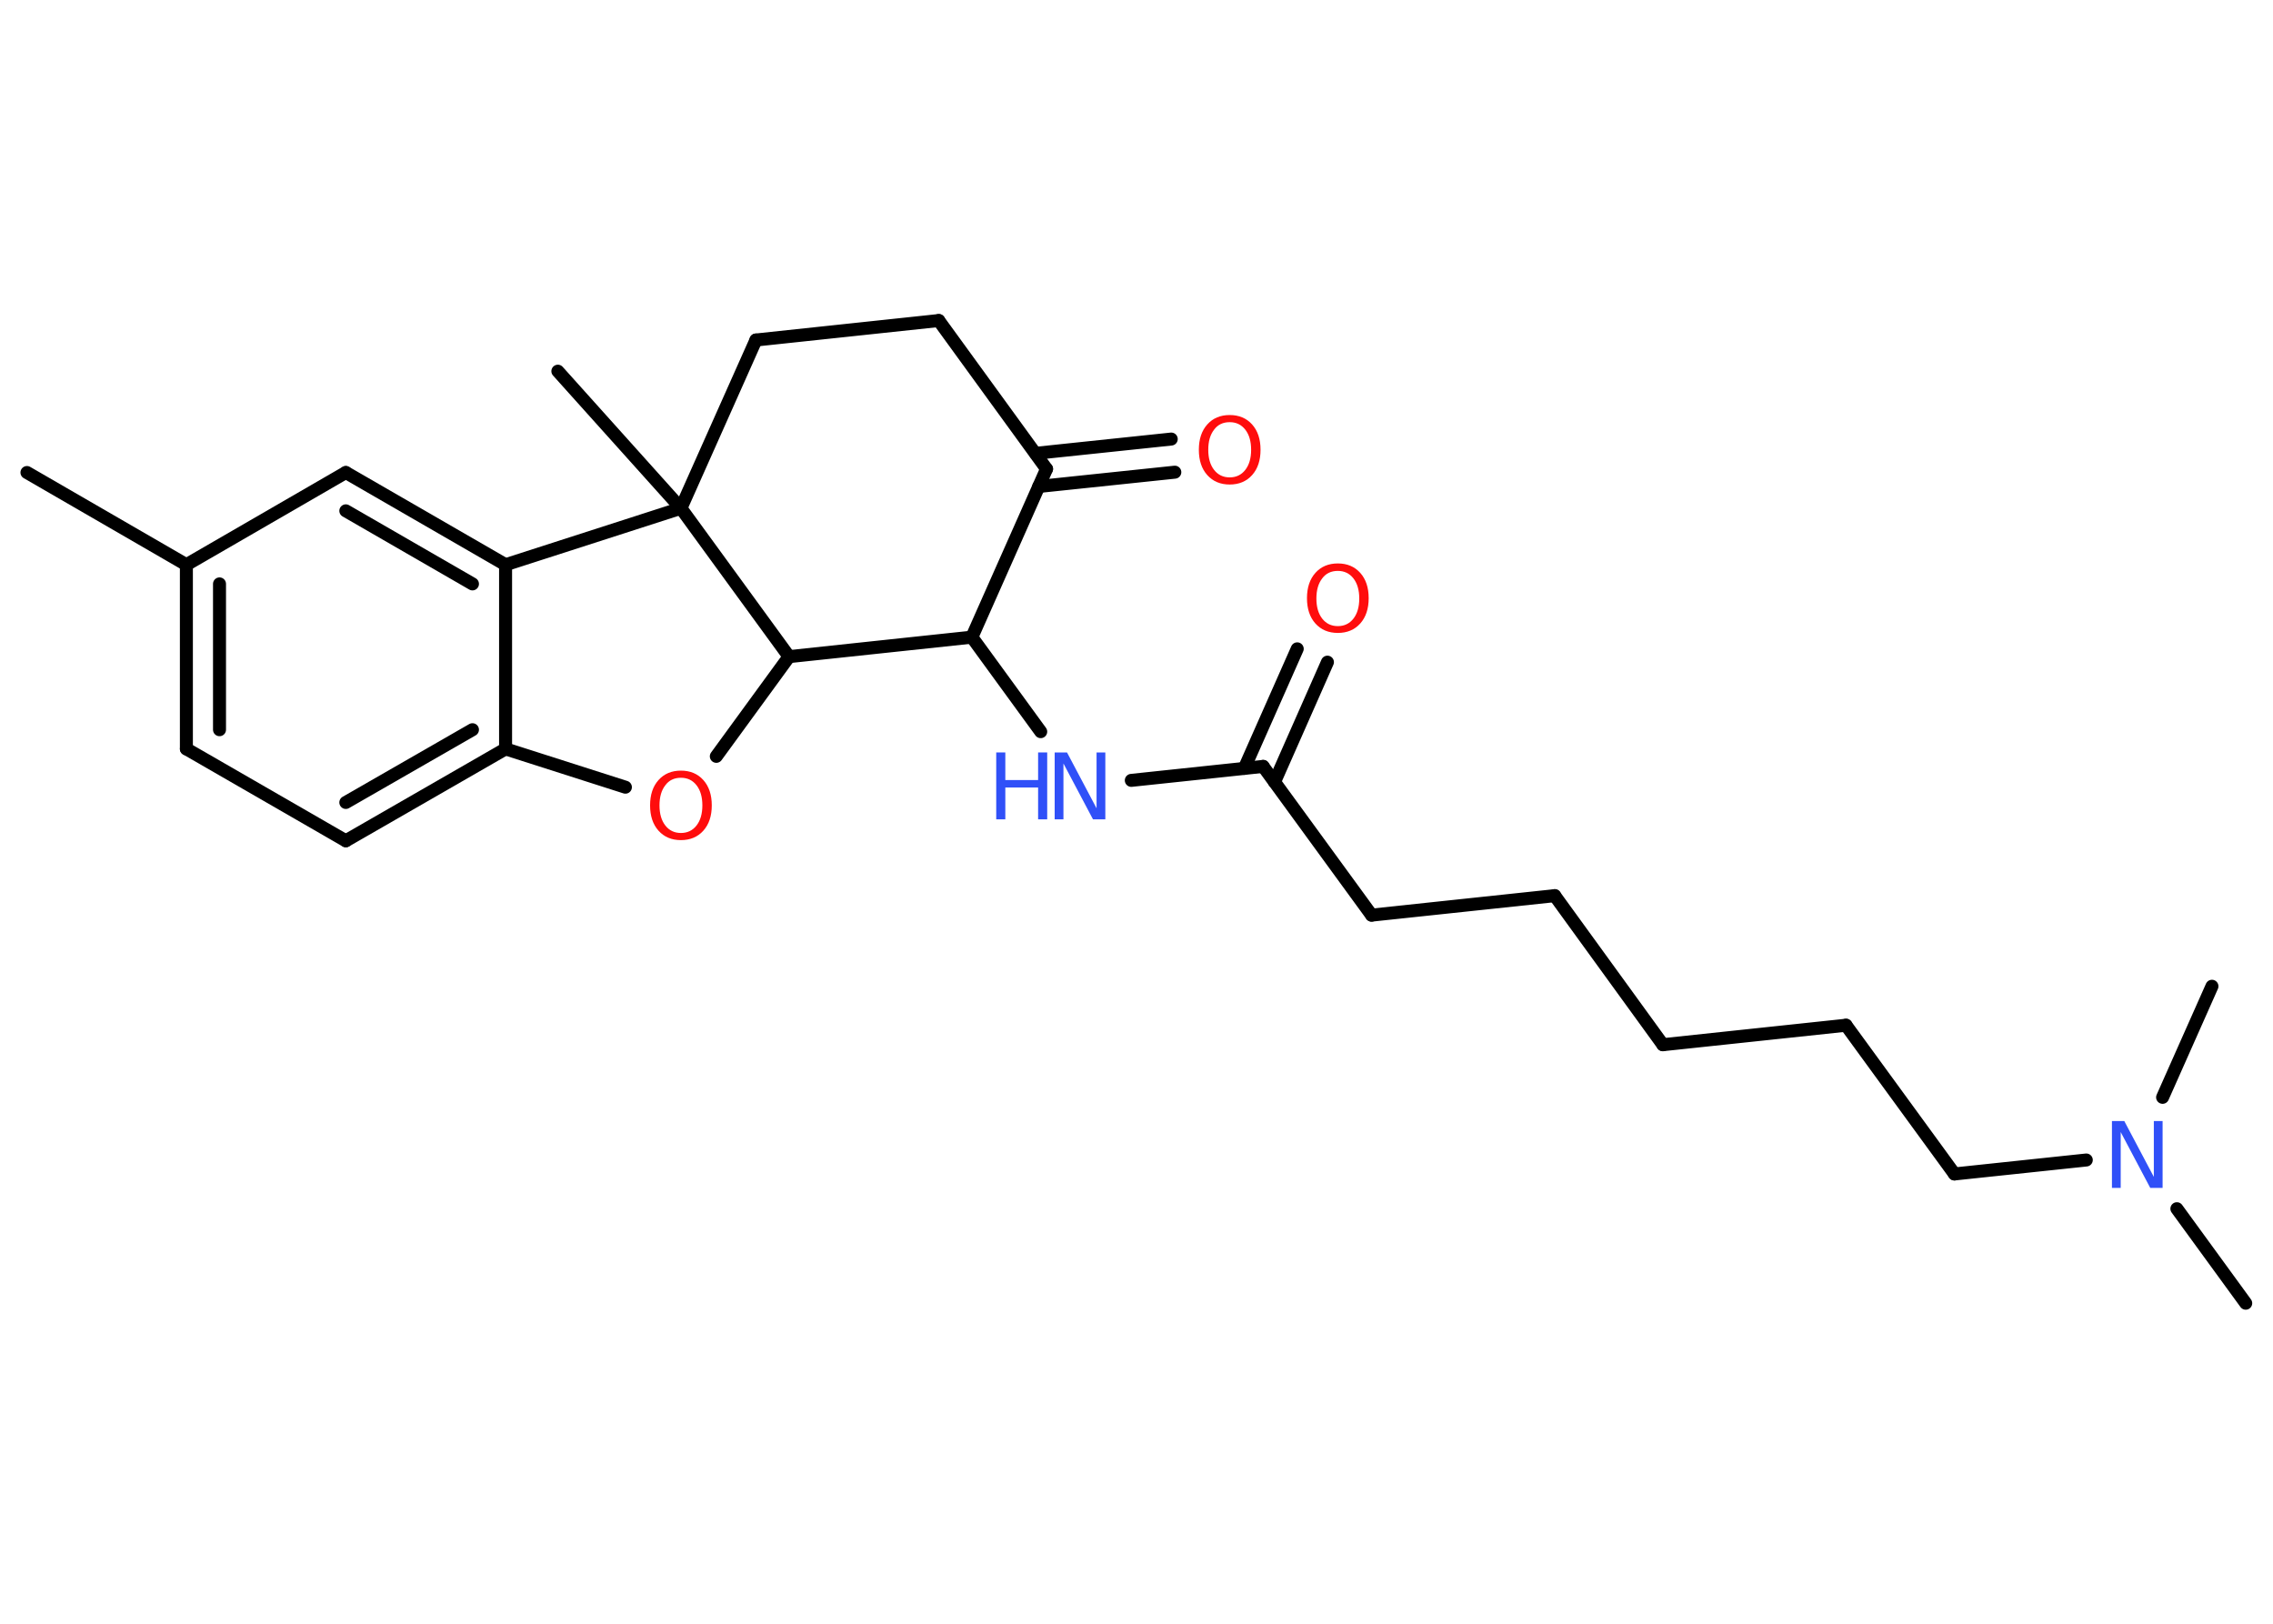 <?xml version='1.0' encoding='UTF-8'?>
<!DOCTYPE svg PUBLIC "-//W3C//DTD SVG 1.1//EN" "http://www.w3.org/Graphics/SVG/1.1/DTD/svg11.dtd">
<svg version='1.2' xmlns='http://www.w3.org/2000/svg' xmlns:xlink='http://www.w3.org/1999/xlink' width='70.0mm' height='50.0mm' viewBox='0 0 70.0 50.0'>
  <desc>Generated by the Chemistry Development Kit (http://github.com/cdk)</desc>
  <g stroke-linecap='round' stroke-linejoin='round' stroke='#000000' stroke-width='.4' fill='#FF0D0D'>
    <rect x='.0' y='.0' width='70.0' height='50.0' fill='#FFFFFF' stroke='none'/>
    <g id='mol1' class='mol'>
      <line id='mol1bnd1' class='bond' x1='.83' y1='14.55' x2='5.74' y2='17.39'/>
      <g id='mol1bnd2' class='bond'>
        <line x1='5.74' y1='17.39' x2='5.74' y2='23.06'/>
        <line x1='6.76' y1='17.98' x2='6.76' y2='22.47'/>
      </g>
      <line id='mol1bnd3' class='bond' x1='5.74' y1='23.06' x2='10.65' y2='25.89'/>
      <g id='mol1bnd4' class='bond'>
        <line x1='10.65' y1='25.89' x2='15.57' y2='23.06'/>
        <line x1='10.65' y1='24.71' x2='14.55' y2='22.47'/>
      </g>
      <line id='mol1bnd5' class='bond' x1='15.57' y1='23.06' x2='15.57' y2='17.39'/>
      <g id='mol1bnd6' class='bond'>
        <line x1='15.57' y1='17.39' x2='10.65' y2='14.55'/>
        <line x1='14.55' y1='17.98' x2='10.65' y2='15.73'/>
      </g>
      <line id='mol1bnd7' class='bond' x1='5.74' y1='17.39' x2='10.65' y2='14.55'/>
      <line id='mol1bnd8' class='bond' x1='15.57' y1='17.39' x2='20.97' y2='15.65'/>
      <line id='mol1bnd9' class='bond' x1='20.97' y1='15.65' x2='17.18' y2='11.43'/>
      <line id='mol1bnd10' class='bond' x1='20.97' y1='15.65' x2='23.28' y2='10.47'/>
      <line id='mol1bnd11' class='bond' x1='23.28' y1='10.47' x2='28.91' y2='9.87'/>
      <line id='mol1bnd12' class='bond' x1='28.91' y1='9.87' x2='32.23' y2='14.44'/>
      <g id='mol1bnd13' class='bond'>
        <line x1='31.89' y1='13.96' x2='36.07' y2='13.52'/>
        <line x1='31.99' y1='14.98' x2='36.18' y2='14.54'/>
      </g>
      <line id='mol1bnd14' class='bond' x1='32.23' y1='14.44' x2='29.93' y2='19.62'/>
      <line id='mol1bnd15' class='bond' x1='29.93' y1='19.62' x2='32.05' y2='22.53'/>
      <line id='mol1bnd16' class='bond' x1='34.84' y1='24.03' x2='38.9' y2='23.6'/>
      <g id='mol1bnd17' class='bond'>
        <line x1='38.32' y1='23.66' x2='39.95' y2='19.98'/>
        <line x1='39.25' y1='24.08' x2='40.88' y2='20.39'/>
      </g>
      <line id='mol1bnd18' class='bond' x1='38.9' y1='23.6' x2='42.24' y2='28.18'/>
      <line id='mol1bnd19' class='bond' x1='42.24' y1='28.18' x2='47.88' y2='27.58'/>
      <line id='mol1bnd20' class='bond' x1='47.88' y1='27.58' x2='51.21' y2='32.17'/>
      <line id='mol1bnd21' class='bond' x1='51.21' y1='32.17' x2='56.85' y2='31.57'/>
      <line id='mol1bnd22' class='bond' x1='56.85' y1='31.57' x2='60.19' y2='36.15'/>
      <line id='mol1bnd23' class='bond' x1='60.19' y1='36.15' x2='64.25' y2='35.72'/>
      <line id='mol1bnd24' class='bond' x1='67.04' y1='37.22' x2='69.16' y2='40.13'/>
      <line id='mol1bnd25' class='bond' x1='66.6' y1='33.79' x2='68.12' y2='30.37'/>
      <line id='mol1bnd26' class='bond' x1='29.93' y1='19.62' x2='24.3' y2='20.22'/>
      <line id='mol1bnd27' class='bond' x1='20.97' y1='15.65' x2='24.3' y2='20.22'/>
      <line id='mol1bnd28' class='bond' x1='24.3' y1='20.22' x2='22.06' y2='23.29'/>
      <line id='mol1bnd29' class='bond' x1='15.57' y1='23.06' x2='19.26' y2='24.24'/>
      <path id='mol1atm13' class='atom' d='M37.87 13.0q-.31 .0 -.48 .23q-.18 .23 -.18 .62q.0 .39 .18 .62q.18 .23 .48 .23q.3 .0 .48 -.23q.18 -.23 .18 -.62q.0 -.39 -.18 -.62q-.18 -.23 -.48 -.23zM37.87 12.78q.43 .0 .69 .29q.26 .29 .26 .78q.0 .49 -.26 .78q-.26 .29 -.69 .29q-.43 .0 -.69 -.29q-.26 -.29 -.26 -.78q.0 -.49 .26 -.78q.26 -.29 .69 -.29z' stroke='none'/>
      <g id='mol1atm15' class='atom'>
        <path d='M32.49 23.17h.37l.91 1.72v-1.72h.27v2.06h-.38l-.91 -1.72v1.72h-.27v-2.06z' stroke='none' fill='#3050F8'/>
        <path d='M30.68 23.17h.28v.85h1.01v-.85h.28v2.06h-.28v-.98h-1.01v.98h-.28v-2.06z' stroke='none' fill='#3050F8'/>
      </g>
      <path id='mol1atm17' class='atom' d='M41.2 17.58q-.31 .0 -.48 .23q-.18 .23 -.18 .62q.0 .39 .18 .62q.18 .23 .48 .23q.3 .0 .48 -.23q.18 -.23 .18 -.62q.0 -.39 -.18 -.62q-.18 -.23 -.48 -.23zM41.2 17.35q.43 .0 .69 .29q.26 .29 .26 .78q.0 .49 -.26 .78q-.26 .29 -.69 .29q-.43 .0 -.69 -.29q-.26 -.29 -.26 -.78q.0 -.49 .26 -.78q.26 -.29 .69 -.29z' stroke='none'/>
      <path id='mol1atm23' class='atom' d='M65.05 34.52h.37l.91 1.72v-1.72h.27v2.06h-.38l-.91 -1.72v1.72h-.27v-2.06z' stroke='none' fill='#3050F8'/>
      <path id='mol1atm27' class='atom' d='M20.97 23.95q-.31 .0 -.48 .23q-.18 .23 -.18 .62q.0 .39 .18 .62q.18 .23 .48 .23q.3 .0 .48 -.23q.18 -.23 .18 -.62q.0 -.39 -.18 -.62q-.18 -.23 -.48 -.23zM20.97 23.73q.43 .0 .69 .29q.26 .29 .26 .78q.0 .49 -.26 .78q-.26 .29 -.69 .29q-.43 .0 -.69 -.29q-.26 -.29 -.26 -.78q.0 -.49 .26 -.78q.26 -.29 .69 -.29z' stroke='none'/>
    </g>
  </g>
</svg>
